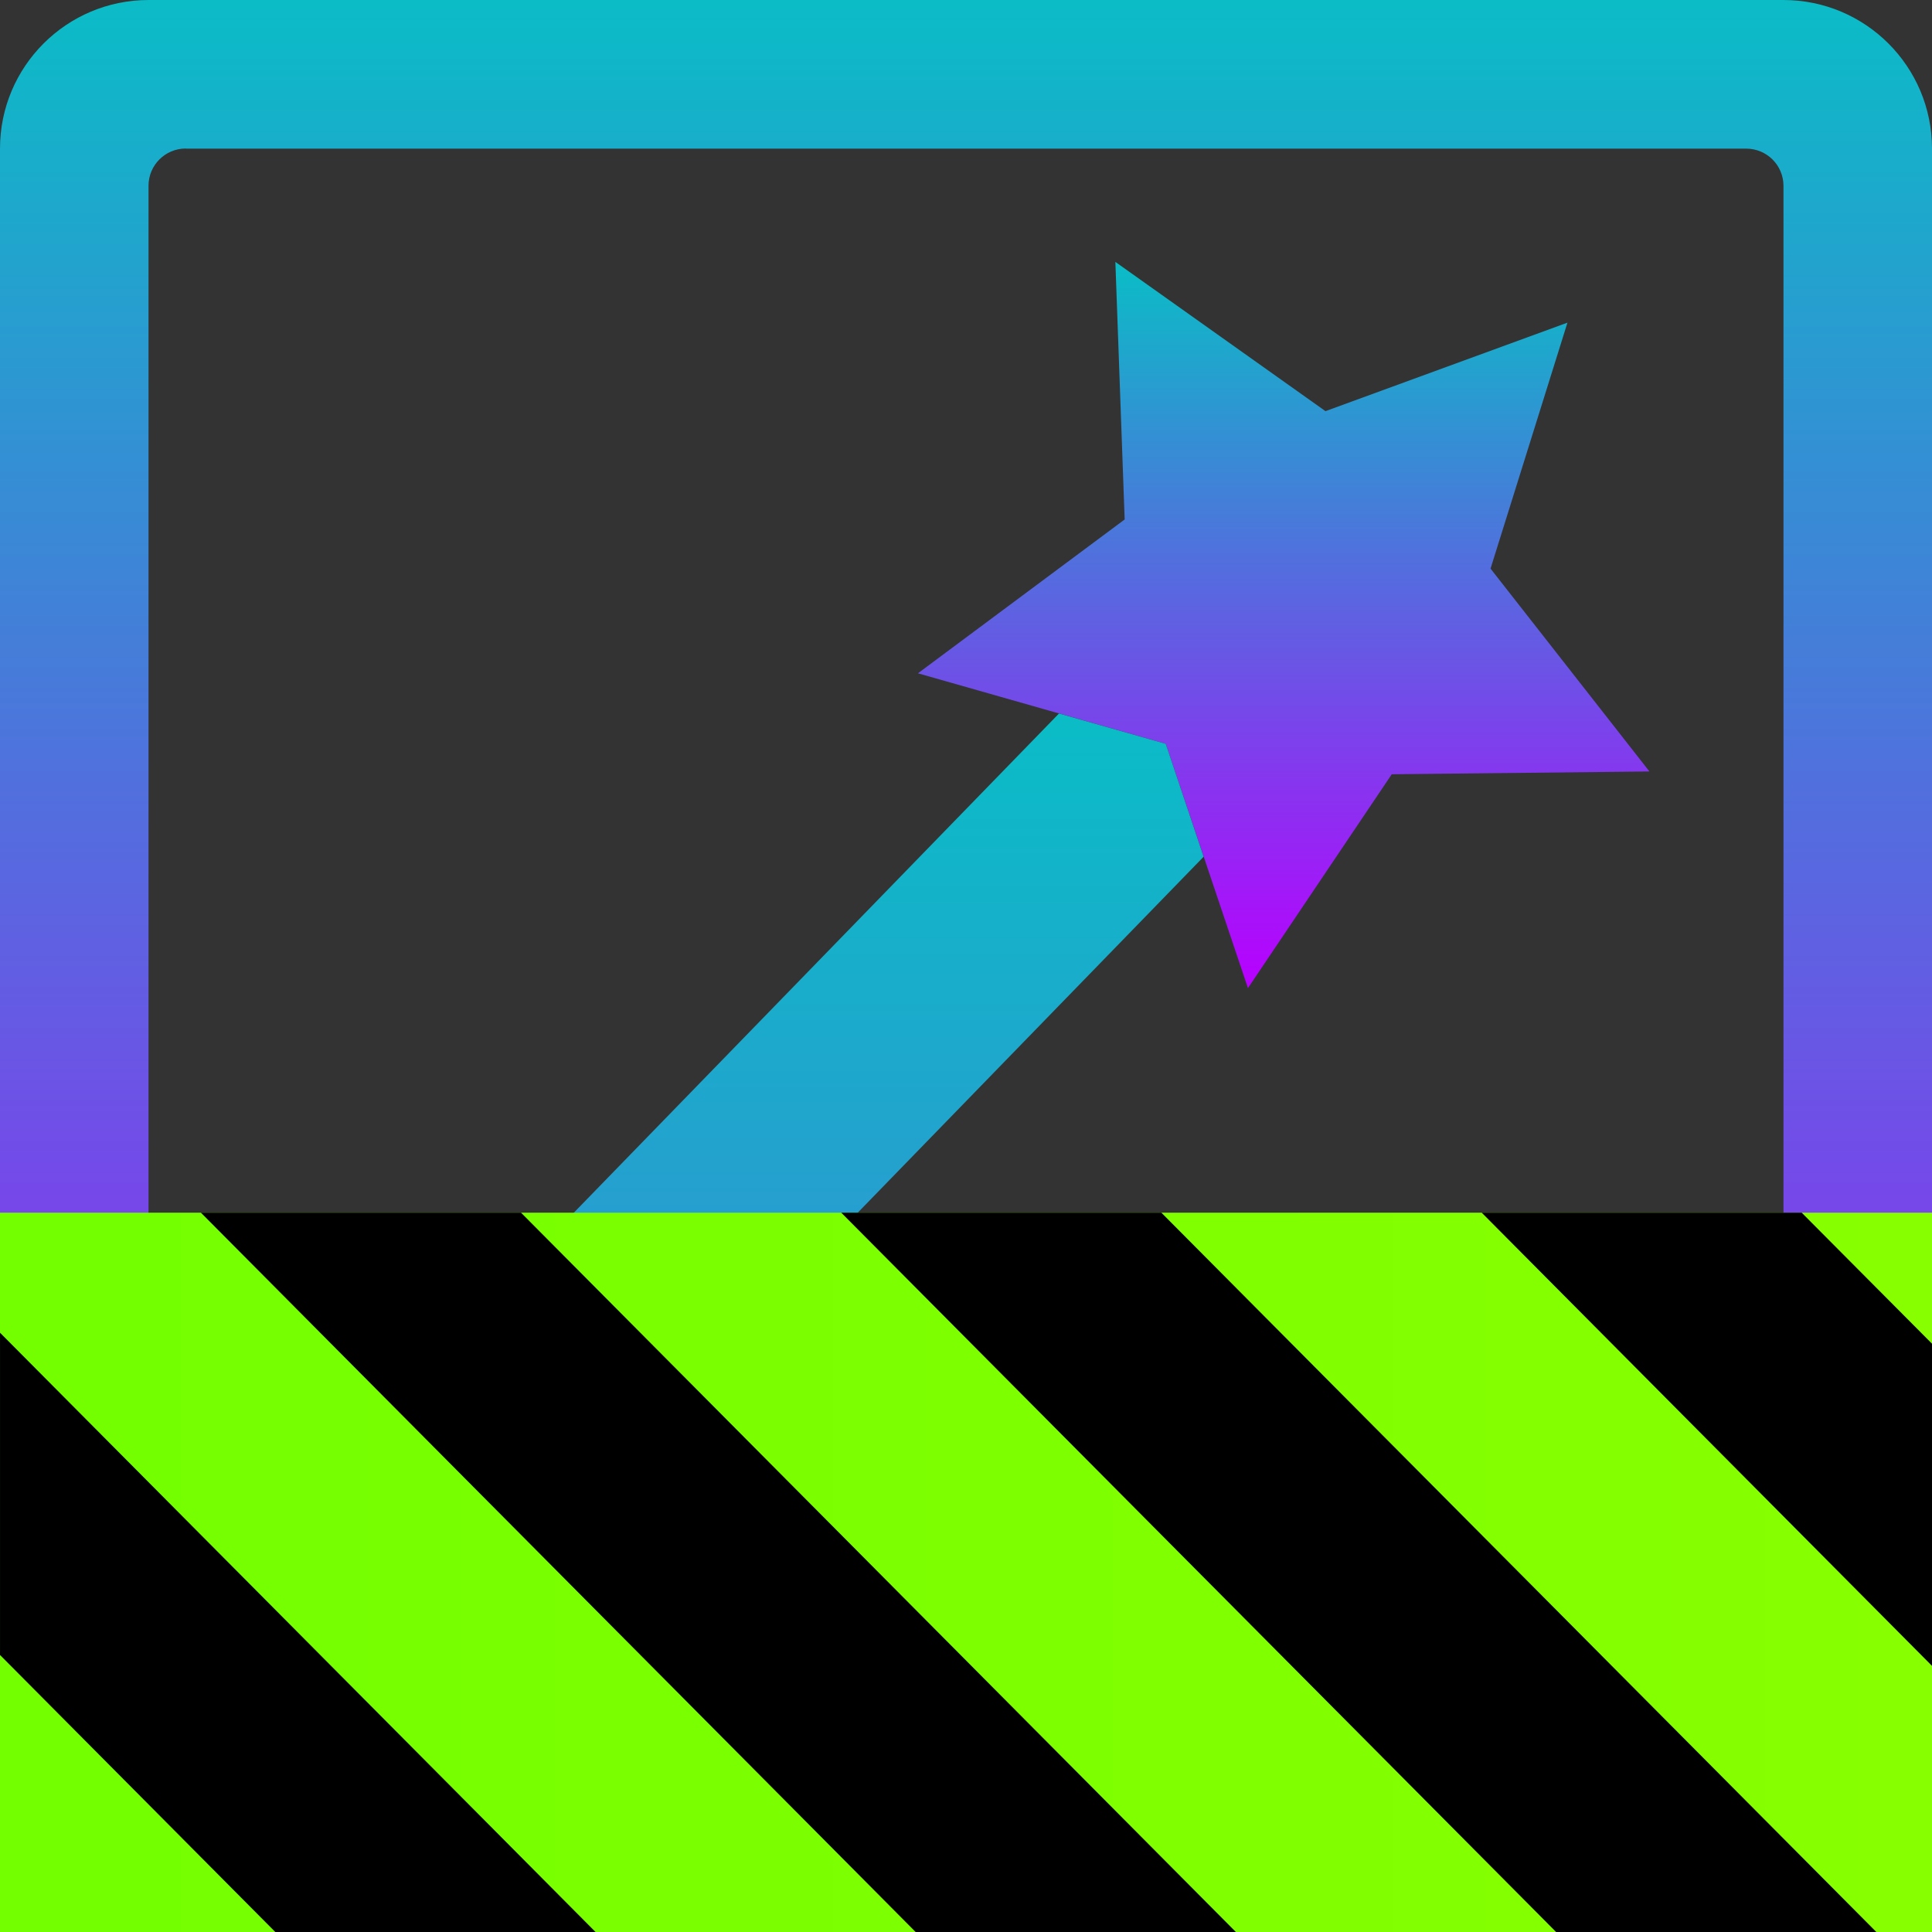 <?xml version="1.0" encoding="UTF-8" standalone="no"?>
<svg
   height="16"
   viewBox="0 0 16 16"
   width="16"
   version="1.1"
   id="svg"
   xmlns="http://www.w3.org/2000/svg"
   xmlns:svg="http://www.w3.org/2000/svg"
   xmlns:rdf="http://www.w3.org/1999/02/22-rdf-syntax-ns#"
   xmlns:cc="http://creativecommons.org/ns#"
   xmlns:dc="http://purl.org/dc/elements/1.1/">
  <rect x="0" y="0" width="16" height="16" fill="#333333" stroke="none"/>
  <defs>
    <style id="current-color-scheme" type="text/css">
      .ColorScheme-Text { color: #0abdc6; } .ColorScheme-Highlight { color:#5294e2; }
    </style>
    <linearGradient id="arrongin" x1="0%" x2="0%" y1="0%" y2="100%">
      <stop offset="0%" style="stop-color:#dd9b44; stop-opacity:1"/>
      <stop offset="100%" style="stop-color:#ad6c16; stop-opacity:1"/>
    </linearGradient>
    <linearGradient id="aurora" x1="0%" x2="0%" y1="0%" y2="100%">
      <stop offset="0%" style="stop-color:#09D4DF; stop-opacity:1"/>
      <stop offset="100%" style="stop-color:#9269F4; stop-opacity:1"/>
    </linearGradient>
    <linearGradient id="cyberneon" x1="0%" x2="0%" y1="0%" y2="100%">
      <stop offset="0" style="stop-color:#0abdc6; stop-opacity:1"/>
      <stop offset="1" style="stop-color:#ea00d9; stop-opacity:1"/>
    </linearGradient>
    <linearGradient id="fitdance" x1="0%" x2="0%" y1="0%" y2="100%">
      <stop offset="0%" style="stop-color:#1AD6AB; stop-opacity:1"/>
      <stop offset="100%" style="stop-color:#329DB6; stop-opacity:1"/>
    </linearGradient>
    <linearGradient id="oomox" x1="0%" x2="0%" y1="0%" y2="100%">
      <stop offset="0%" style="stop-color:#0abdc6; stop-opacity:1"/>
      <stop offset="100%" style="stop-color:#b800ff; stop-opacity:1"/>
    </linearGradient>
    <linearGradient id="rainblue" x1="0%" x2="0%" y1="0%" y2="100%">
      <stop offset="0%" style="stop-color:#00F260; stop-opacity:1"/>
      <stop offset="100%" style="stop-color:#0575E6; stop-opacity:1"/>
    </linearGradient>
    <linearGradient id="sunrise" x1="0%" x2="0%" y1="0%" y2="100%">
      <stop offset="0%" style="stop-color: #FF8501; stop-opacity:1"/>
      <stop offset="100%" style="stop-color: #FFCB01; stop-opacity:1"/>
    </linearGradient>
    <linearGradient id="telinkrin" x1="0%" x2="0%" y1="0%" y2="100%">
      <stop offset="0%" style="stop-color: #b2ced6; stop-opacity:1"/>
      <stop offset="100%" style="stop-color: #6da5b7; stop-opacity:1"/>
    </linearGradient>
    <linearGradient id="60spsycho" x1="0%" x2="0%" y1="0%" y2="100%">
      <stop offset="0%" style="stop-color: #df5940; stop-opacity:1"/>
      <stop offset="25%" style="stop-color: #d8d15f; stop-opacity:1"/>
      <stop offset="50%" style="stop-color: #e9882a; stop-opacity:1"/>
      <stop offset="100%" style="stop-color: #279362; stop-opacity:1"/>
    </linearGradient>
    <linearGradient id="90ssummer" x1="0%" x2="0%" y1="0%" y2="100%">
      <stop offset="0%" style="stop-color: #f618c7; stop-opacity:1"/>
      <stop offset="20%" style="stop-color: #94ffab; stop-opacity:1"/>
      <stop offset="50%" style="stop-color: #fbfd54; stop-opacity:1"/>
      <stop offset="100%" style="stop-color: #0f83ae; stop-opacity:1"/>
    </linearGradient>
    <linearGradient
      id="linearGradient2284"
      gradientTransform="matrix(1.644,0,0,0.608,-38.208,-69.729)"
      x1="0"
      y1="132.574"
      x2="77.859"
      y2="132.574"
      gradientUnits="userSpaceOnUse">
      <stop
        style="stop-color:#41ff00;stop-opacity:1;"
        offset="0"
        id="stop2280" />
      <stop
        style="stop-color:#e7ff00;stop-opacity:1;"
        offset="1"
        id="stop2282" />
      </linearGradient>
    </defs>
  <path
     d="M 7.602,5.576 9.314,4.302 9.237,2.169 10.977,3.405 12.981,2.672 12.344,4.709 13.66,6.389 11.526,6.412 10.335,8.183 9.654,6.16 Z m 0,0"
     id="path_magic_wand_top"
     class="ColorScheme-Text"
     style="fill:url(#oomox);stroke-width:0.154" />
  <path
     id="path_photo_frame"
     class="ColorScheme-Text"
     d="M 1.231,0 C 0.551,0 0,0.551 0,1.231 V 14.769 C 0,15.449 0.551,16 1.231,16 H 14.769 C 15.449,16 16,15.449 16,14.769 V 1.231 C 16,0.551 15.449,0 14.769,0 Z M 1.538,1.231 H 14.462 c 0.17,0 0.308,0.138 0.308,0.308 v 9.846 c 0,0.17 -0.138,0.308 -0.308,0.308 H 1.538 c -0.17,0 -0.308,-0.138 -0.308,-0.308 V 1.538 c 0,-0.17 0.138,-0.308 0.308,-0.308 z"
     style="fill:url(#oomox);stroke-width:0.154" />
  <path
     id="path_magic_wand"
     class="ColorScheme-Text"
     d="M 8.77,5.909 1.821,13.059 3.03,14.235 V 32 14.235 L 9.968,7.095 9.654,6.16 Z"
     style="fill:url(#oomox);stroke-width:0.154" />
  <path
     d="m 16,10.043 v 5.957 H 0 v -5.957 z"
     id="path359"
     style="display:inline;fill:url(#linearGradient2284);fill-opacity:1;stroke-width:0.125" />
  <path
     d="m 1.664,10.043 5.919,5.957 h 2.652 L 4.315,10.043 Z m 5.303,0 5.92,5.957 h 2.652 L 9.618,10.043 Z m 5.304,0 L 16,13.796 V 11.128 L 14.921,10.043 Z M 1.25e-4,11.037 v 2.669 L 2.28,16 h 2.652 z"
     id="path361"
     style="display:inline;fill:#000000;fill-opacity:1;stroke-width:0.125" />
</svg>
